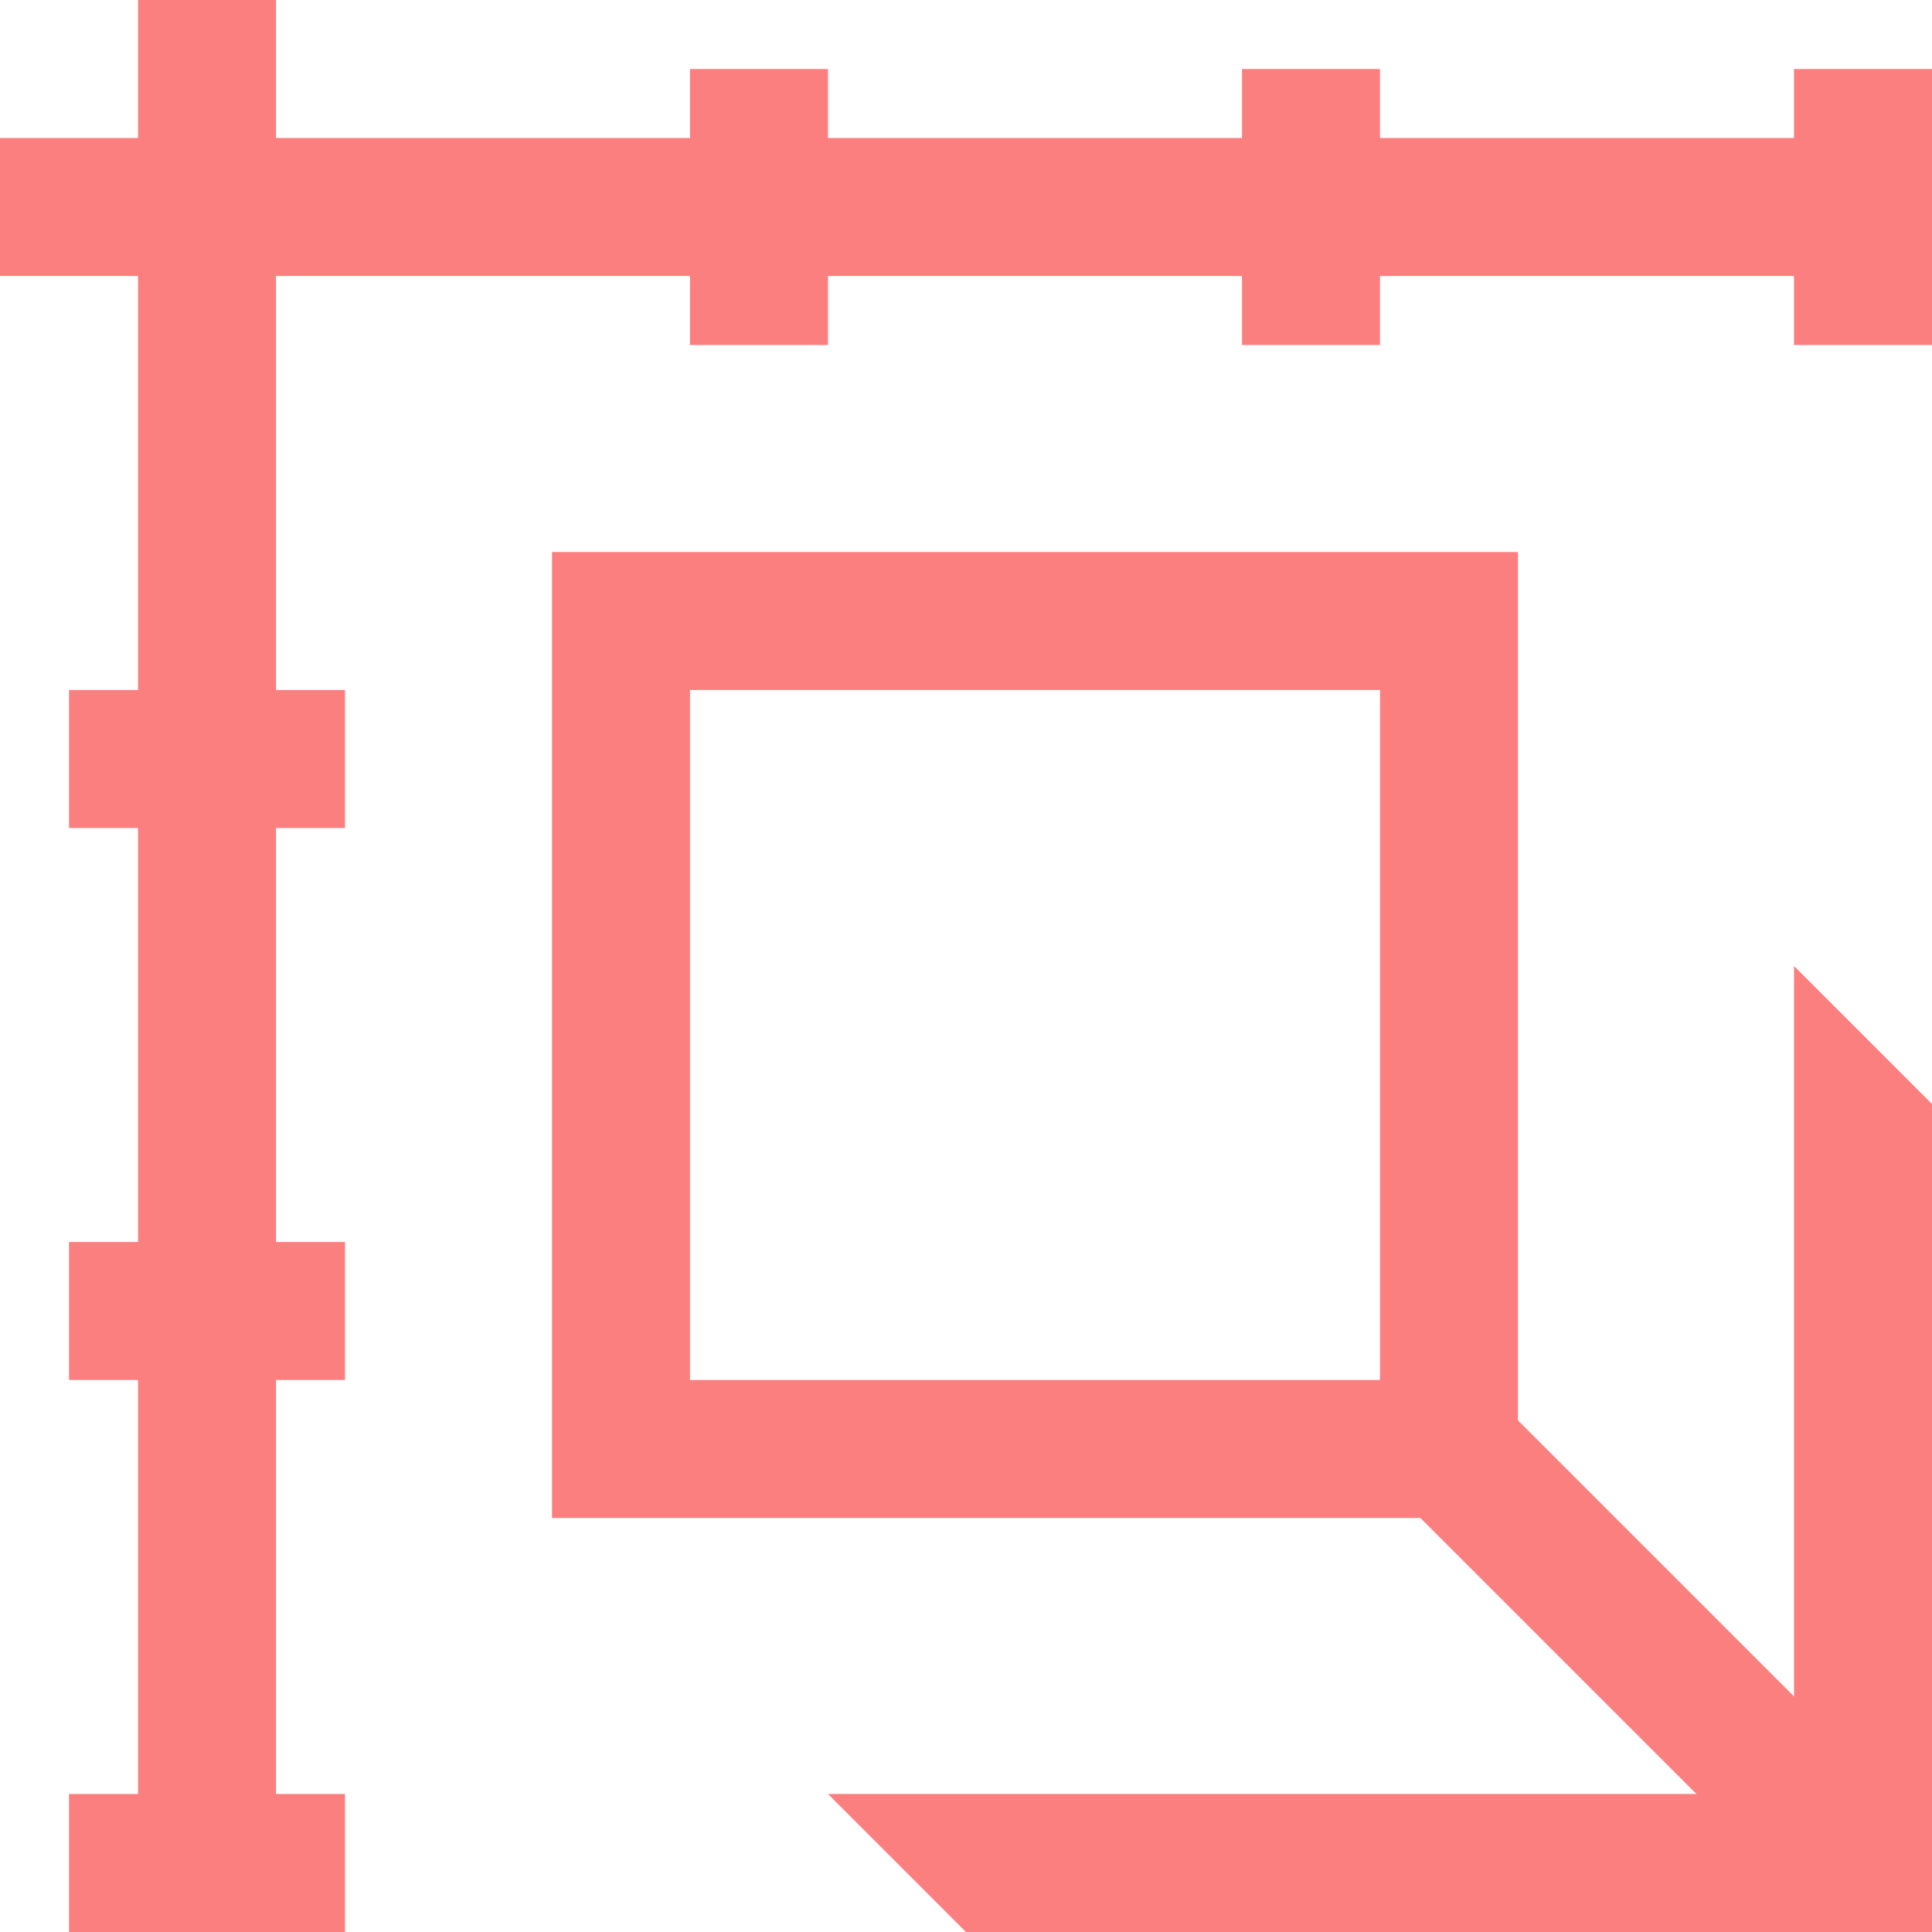 <?xml version="1.0" encoding="UTF-8"?>
<svg width="14px" height="14px" viewBox="0 0 14 14" version="1.1" xmlns="http://www.w3.org/2000/svg" xmlns:xlink="http://www.w3.org/1999/xlink">
    <title>Mode2DX</title>
    <g id="Mode2DX" stroke="none" stroke-width="1" fill="none" fill-rule="evenodd">
        <rect id="Rectangle" fill="#FC7F7F" x="0" y="1" width="14" height="1"></rect>
        <rect id="Rectangle-Copy-4" stroke="#FC7F7F" x="4.5" y="4.5" width="6" height="6"></rect>
        <path d="" id="Rectangle-Copy-7" stroke="#FC7F7F" stroke-width="2"></path>
        <path d="" id="Rectangle-Copy-8" stroke="#FC7F7F" stroke-width="2"></path>
        <line x1="10.5" y1="10.5" x2="13.5" y2="13.5" id="Line" stroke="#FC7F7F" stroke-linecap="square"></line>
        <polygon id="Rectangle-Copy-5" fill="#FC7F7F" points="13 7 14 8 14 14 13 14"></polygon>
        <polygon id="Rectangle-Copy-6" fill="#FC7F7F" points="6 13 14 13 14 14 7 14"></polygon>
        <rect id="Rectangle-Copy" fill="#FC7F7F" x="1" y="0" width="1" height="14"></rect>
        <polygon id="Rectangle-Copy-2" fill="#FC7F7F" transform="translate(1.5, 5.5) scale(-1, 1) translate(-1.5, -5.5)" points="0.5 5 2.5 5 2.5 6 0.5 6"></polygon>
        <polygon id="Rectangle-Copy-3" fill="#FC7F7F" transform="translate(1.5, 9.5) scale(-1, 1) translate(-1.5, -9.5)" points="0.5 9 2.5 9 2.5 10 0.5 10"></polygon>
        <polygon id="Rectangle-Copy-10" fill="#FC7F7F" transform="translate(1.5, 13.5) scale(-1, 1) translate(-1.5, -13.5)" points="0.5 13 2.5 13 2.5 14 0.5 14"></polygon>
        <polygon id="Rectangle-Copy-9" fill="#FC7F7F" transform="translate(5.5, 1.5) scale(-1, 1) translate(-5.5, -1.5)" points="5 0.5 6 0.5 6 2.5 5 2.5"></polygon>
        <polygon id="Rectangle-Copy-11" fill="#FC7F7F" transform="translate(9.5, 1.5) scale(-1, 1) translate(-9.5, -1.5)" points="9 0.5 10 0.5 10 2.5 9 2.5"></polygon>
        <polygon id="Rectangle-Copy-12" fill="#FC7F7F" transform="translate(13.5, 1.5) scale(-1, 1) translate(-13.5, -1.5)" points="13 0.5 14 0.5 14 2.5 13 2.5"></polygon>
    </g>
</svg>
